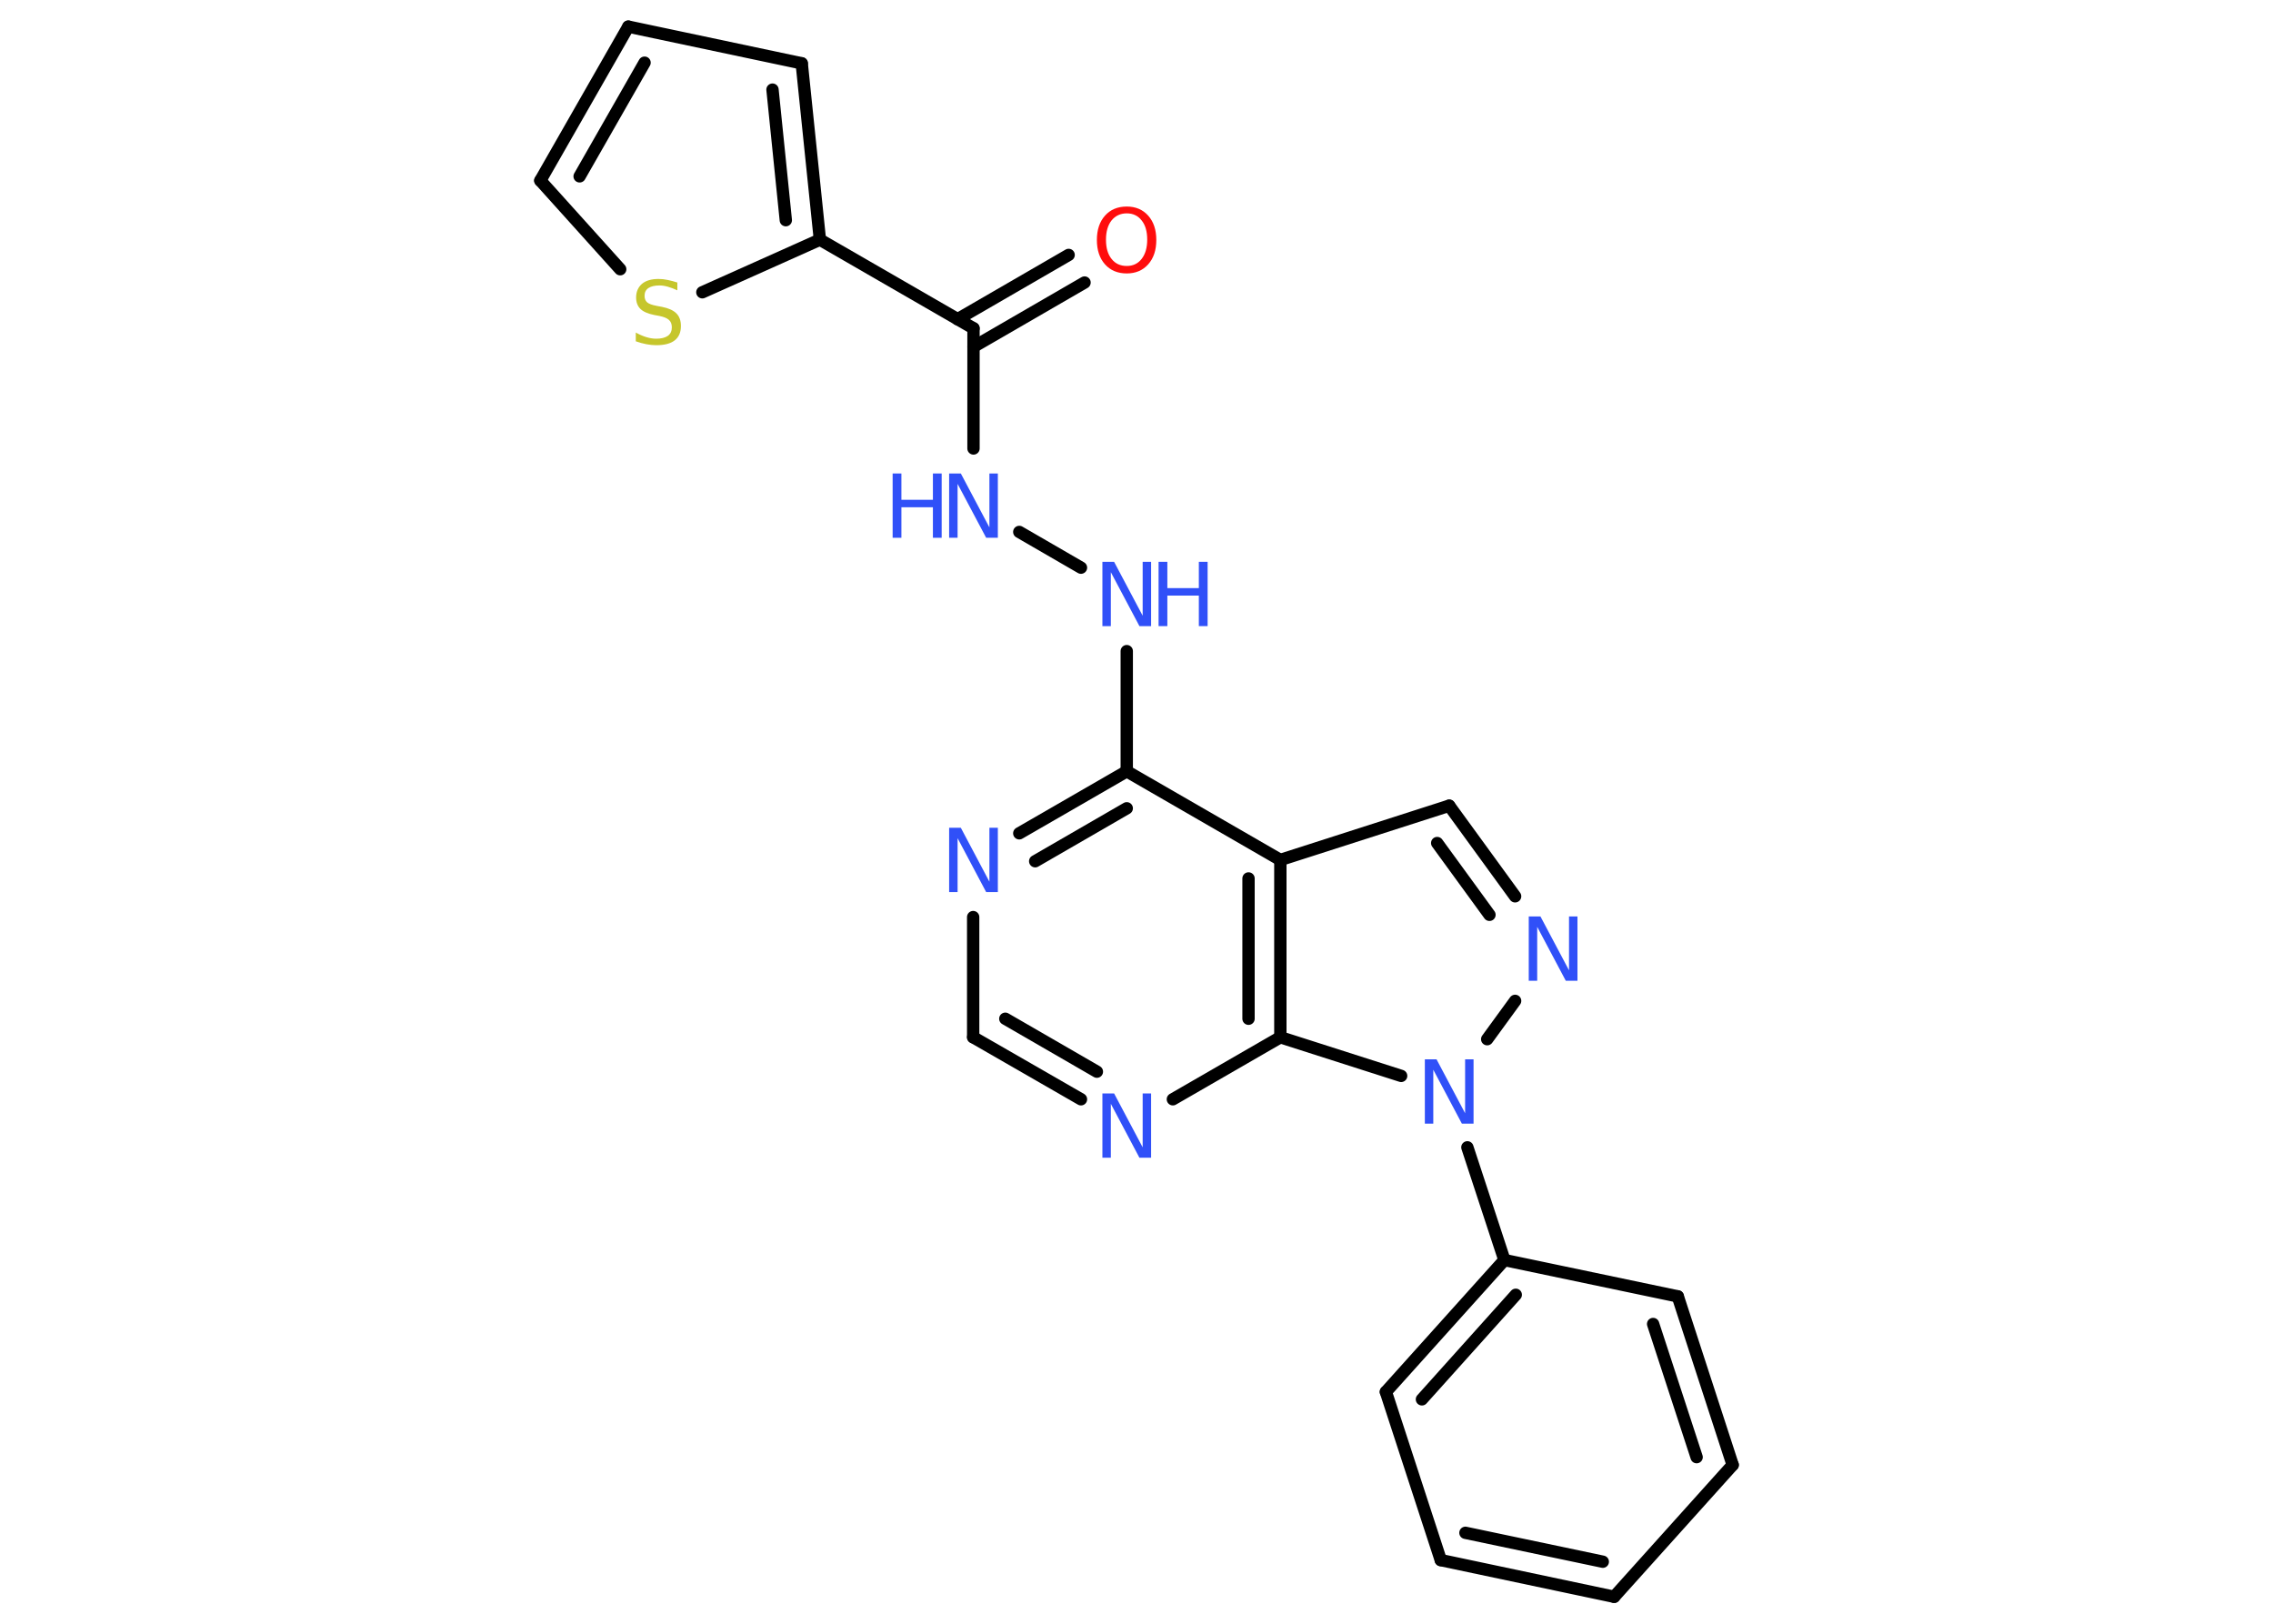 <?xml version='1.0' encoding='UTF-8'?>
<!DOCTYPE svg PUBLIC "-//W3C//DTD SVG 1.1//EN" "http://www.w3.org/Graphics/SVG/1.1/DTD/svg11.dtd">
<svg version='1.2' xmlns='http://www.w3.org/2000/svg' xmlns:xlink='http://www.w3.org/1999/xlink' width='70.0mm' height='50.0mm' viewBox='0 0 70.0 50.0'>
  <desc>Generated by the Chemistry Development Kit (http://github.com/cdk)</desc>
  <g stroke-linecap='round' stroke-linejoin='round' stroke='#000000' stroke-width='.38' fill='#3050F8'>
    <rect x='.0' y='.0' width='70.0' height='50.0' fill='#FFFFFF' stroke='none'/>
    <g id='mol1' class='mol'>
      <g id='mol1bnd1' class='bond'>
        <line x1='33.4' y1='8.7' x2='29.98' y2='10.68'/>
        <line x1='32.91' y1='7.85' x2='29.49' y2='9.83'/>
      </g>
      <line id='mol1bnd2' class='bond' x1='29.98' y1='10.11' x2='29.98' y2='13.81'/>
      <line id='mol1bnd3' class='bond' x1='31.39' y1='16.38' x2='33.29' y2='17.48'/>
      <line id='mol1bnd4' class='bond' x1='34.7' y1='20.05' x2='34.7' y2='23.75'/>
      <g id='mol1bnd5' class='bond'>
        <line x1='34.7' y1='23.75' x2='31.39' y2='25.66'/>
        <line x1='34.7' y1='24.89' x2='31.88' y2='26.52'/>
      </g>
      <line id='mol1bnd6' class='bond' x1='29.97' y1='28.24' x2='29.97' y2='31.94'/>
      <g id='mol1bnd7' class='bond'>
        <line x1='29.97' y1='31.94' x2='33.29' y2='33.85'/>
        <line x1='30.96' y1='31.37' x2='33.78' y2='33.0'/>
      </g>
      <line id='mol1bnd8' class='bond' x1='36.12' y1='33.85' x2='39.43' y2='31.94'/>
      <g id='mol1bnd9' class='bond'>
        <line x1='39.43' y1='31.94' x2='39.43' y2='26.48'/>
        <line x1='38.45' y1='31.37' x2='38.45' y2='27.05'/>
      </g>
      <line id='mol1bnd10' class='bond' x1='34.7' y1='23.75' x2='39.43' y2='26.48'/>
      <line id='mol1bnd11' class='bond' x1='39.43' y1='26.48' x2='44.63' y2='24.81'/>
      <g id='mol1bnd12' class='bond'>
        <line x1='46.66' y1='27.6' x2='44.63' y2='24.81'/>
        <line x1='45.87' y1='28.17' x2='44.26' y2='25.96'/>
      </g>
      <line id='mol1bnd13' class='bond' x1='46.66' y1='30.82' x2='45.8' y2='32.0'/>
      <line id='mol1bnd14' class='bond' x1='39.43' y1='31.94' x2='43.15' y2='33.13'/>
      <line id='mol1bnd15' class='bond' x1='45.19' y1='35.33' x2='46.33' y2='38.8'/>
      <g id='mol1bnd16' class='bond'>
        <line x1='46.33' y1='38.8' x2='42.68' y2='42.86'/>
        <line x1='46.68' y1='39.87' x2='43.79' y2='43.09'/>
      </g>
      <line id='mol1bnd17' class='bond' x1='42.68' y1='42.86' x2='44.37' y2='48.04'/>
      <g id='mol1bnd18' class='bond'>
        <line x1='44.37' y1='48.04' x2='49.71' y2='49.17'/>
        <line x1='45.13' y1='47.2' x2='49.36' y2='48.09'/>
      </g>
      <line id='mol1bnd19' class='bond' x1='49.71' y1='49.17' x2='53.36' y2='45.11'/>
      <g id='mol1bnd20' class='bond'>
        <line x1='53.36' y1='45.11' x2='51.67' y2='39.92'/>
        <line x1='52.25' y1='44.87' x2='50.91' y2='40.77'/>
      </g>
      <line id='mol1bnd21' class='bond' x1='46.33' y1='38.8' x2='51.67' y2='39.92'/>
      <line id='mol1bnd22' class='bond' x1='29.98' y1='10.11' x2='25.25' y2='7.38'/>
      <g id='mol1bnd23' class='bond'>
        <line x1='25.25' y1='7.38' x2='24.69' y2='1.95'/>
        <line x1='24.2' y1='6.78' x2='23.79' y2='2.76'/>
      </g>
      <line id='mol1bnd24' class='bond' x1='24.69' y1='1.95' x2='19.35' y2='.82'/>
      <g id='mol1bnd25' class='bond'>
        <line x1='19.35' y1='.82' x2='16.64' y2='5.56'/>
        <line x1='19.85' y1='1.93' x2='17.85' y2='5.43'/>
      </g>
      <line id='mol1bnd26' class='bond' x1='16.64' y1='5.56' x2='19.1' y2='8.29'/>
      <line id='mol1bnd27' class='bond' x1='25.25' y1='7.38' x2='21.63' y2='9.0'/>
      <path id='mol1atm1' class='atom' d='M34.7 6.57q-.29 .0 -.47 .22q-.17 .22 -.17 .59q.0 .38 .17 .59q.17 .22 .47 .22q.29 .0 .46 -.22q.17 -.22 .17 -.59q.0 -.38 -.17 -.59q-.17 -.22 -.46 -.22zM34.7 6.36q.41 .0 .66 .28q.25 .28 .25 .75q.0 .47 -.25 .75q-.25 .28 -.66 .28q-.42 .0 -.67 -.28q-.25 -.28 -.25 -.75q.0 -.47 .25 -.75q.25 -.28 .67 -.28z' stroke='none' fill='#FF0D0D'/>
      <g id='mol1atm3' class='atom'>
        <path d='M29.23 14.58h.36l.88 1.66v-1.66h.26v1.98h-.36l-.88 -1.66v1.66h-.26v-1.98z' stroke='none'/>
        <path d='M27.49 14.58h.27v.81h.97v-.81h.27v1.98h-.27v-.94h-.97v.94h-.27v-1.98z' stroke='none'/>
      </g>
      <g id='mol1atm4' class='atom'>
        <path d='M33.95 17.3h.36l.88 1.66v-1.66h.26v1.98h-.36l-.88 -1.66v1.66h-.26v-1.98z' stroke='none'/>
        <path d='M35.68 17.3h.27v.81h.97v-.81h.27v1.98h-.27v-.94h-.97v.94h-.27v-1.98z' stroke='none'/>
      </g>
      <path id='mol1atm6' class='atom' d='M29.23 25.49h.36l.88 1.66v-1.66h.26v1.98h-.36l-.88 -1.66v1.66h-.26v-1.98z' stroke='none'/>
      <path id='mol1atm8' class='atom' d='M33.95 33.67h.36l.88 1.66v-1.66h.26v1.98h-.36l-.88 -1.66v1.66h-.26v-1.98z' stroke='none'/>
      <path id='mol1atm12' class='atom' d='M47.08 28.22h.36l.88 1.66v-1.66h.26v1.98h-.36l-.88 -1.66v1.66h-.26v-1.98z' stroke='none'/>
      <path id='mol1atm13' class='atom' d='M43.88 32.62h.36l.88 1.66v-1.66h.26v1.98h-.36l-.88 -1.66v1.66h-.26v-1.98z' stroke='none'/>
      <path id='mol1atm24' class='atom' d='M20.86 8.68v.26q-.15 -.07 -.29 -.11q-.14 -.04 -.26 -.04q-.22 .0 -.34 .08q-.12 .08 -.12 .24q.0 .13 .08 .2q.08 .07 .3 .11l.16 .03q.3 .06 .44 .2q.14 .14 .14 .39q.0 .29 -.19 .44q-.19 .15 -.57 .15q-.14 .0 -.3 -.03q-.16 -.03 -.33 -.09v-.27q.16 .09 .32 .14q.16 .05 .31 .05q.23 .0 .36 -.09q.12 -.09 .12 -.26q.0 -.15 -.09 -.23q-.09 -.08 -.29 -.12l-.16 -.03q-.3 -.06 -.43 -.19q-.13 -.13 -.13 -.35q.0 -.26 .18 -.42q.18 -.15 .51 -.15q.14 .0 .28 .03q.15 .03 .3 .08z' stroke='none' fill='#C6C62C'/>
    </g>
  </g>
</svg>
